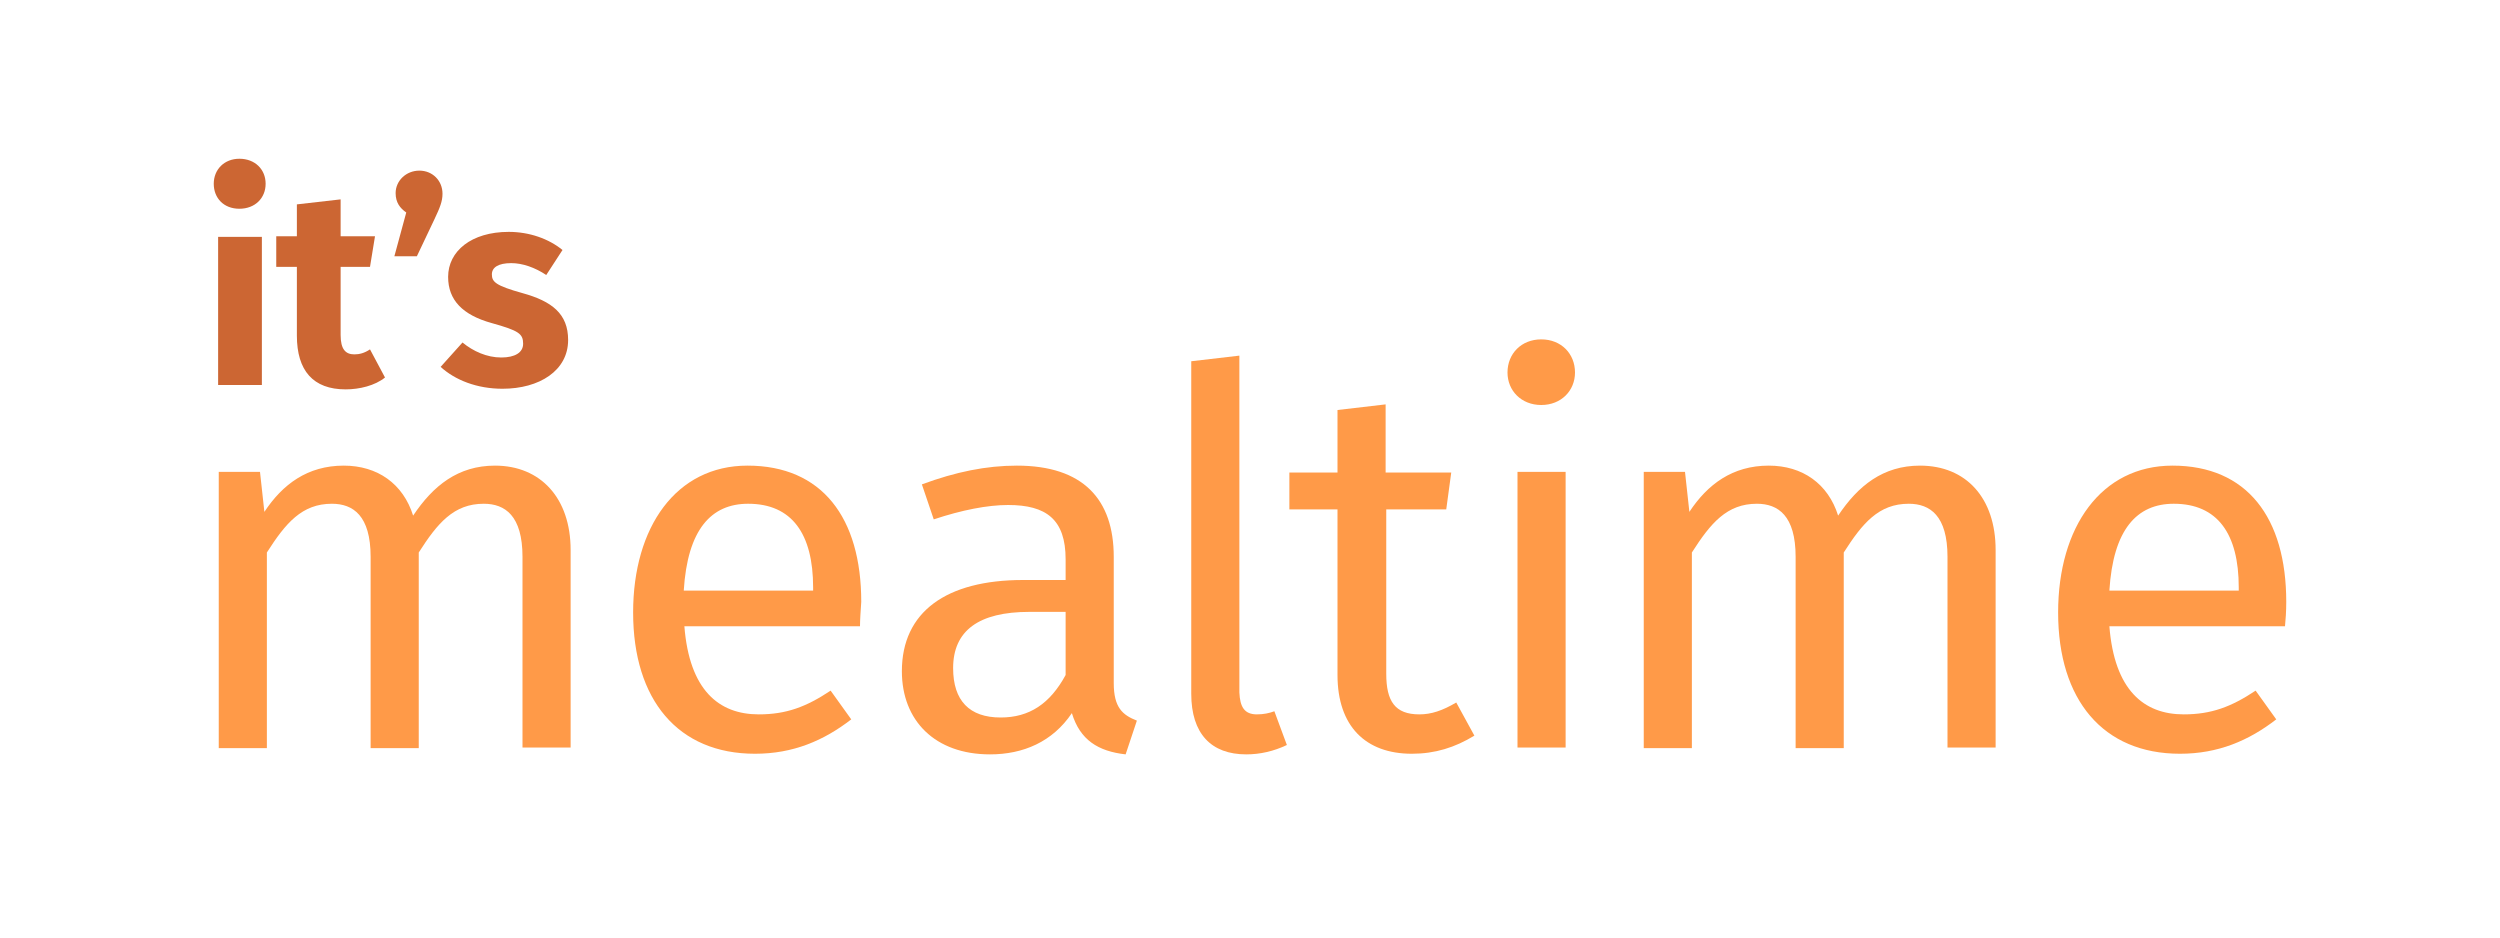 <?xml version="1.0" encoding="utf-8"?>
<!-- Generator: Adobe Illustrator 19.1.0, SVG Export Plug-In . SVG Version: 6.00 Build 0)  -->
<svg version="1.1" xmlns="http://www.w3.org/2000/svg" xmlns:xlink="http://www.w3.org/1999/xlink" x="0px" y="0px"
	 viewBox="0 0 400 150" style="enable-background:new 0 0 400 150;" xml:space="preserve">
<style type="text/css">
	.st0{fill:#FF9A48;}
	.st1{fill:#CC6633;}
	.st2{display:none;}
	.st3{display:inline;fill:#FF9A48;}
	.st4{display:inline;fill:#BF7336;}
	.st5{display:inline;fill:#593110;}
	.st6{display:inline;fill:#9FC6E0;}
	.st7{display:inline;fill:#3F8DC2;}
	.st8{display:inline;fill:#0B5486;}
</style>
<g id="logo">
	<g>
		<path class="st0" d="M91.3,88v31.6h-7.7V89.1c0-6.6-2.8-8.5-6.2-8.5c-4.8,0-7.4,3.1-10.4,7.8v31.3h-7.7V89.1
			c0-6.6-2.8-8.5-6.2-8.5c-4.8,0-7.4,3.1-10.4,7.8v31.3H35V75.5h6.6l0.7,6.4c2.9-4.4,6.9-7.4,12.7-7.4c5.4,0,9.5,2.9,11.1,8
			c3.2-4.8,7.2-8,13.1-8C86.5,74.5,91.3,79.7,91.3,88z"/>
		<path class="st0" d="M137.6,100.2h-28.1c0.8,10.2,5.5,14.1,11.9,14.1c4.4,0,7.6-1.2,11.5-3.8l3.3,4.6c-4.4,3.4-9.3,5.5-15.4,5.5
			c-12.3,0-19.5-8.6-19.5-22.6c0-13.7,6.9-23.5,18.3-23.5c11.9,0,18.2,8.3,18.2,21.8C137.7,97.8,137.6,99.2,137.6,100.2z M130.1,94
			c0-8.6-3.4-13.4-10.4-13.4c-5.9,0-9.7,4.1-10.3,13.9h20.7V94z"/>
		<path class="st0" d="M181.9,115.3l-1.8,5.4c-4.4-0.5-7.3-2.3-8.6-6.6c-3.1,4.6-7.8,6.6-13.1,6.6c-8.8,0-14.1-5.4-14.1-13.3
			c0-9.5,7.1-14.6,19.4-14.6h6.8v-3.3c0-6.4-3.1-8.7-9.2-8.7c-3.3,0-7.4,0.8-11.9,2.3l-1.9-5.6c5.4-2,10.3-3,15.2-3
			c10.6,0,15.5,5.4,15.5,14.6v20.2C178.2,113.2,179.6,114.4,181.9,115.3z M170.5,108V97.9h-5.8c-8.1,0-12.2,3-12.2,9
			c0,5.2,2.6,7.9,7.6,7.9C164.7,114.8,168,112.6,170.5,108z"/>
		<path class="st0" d="M201.1,114.3c1.1,0,2-0.2,2.8-0.5l2,5.4c-2.1,1-4.3,1.5-6.5,1.5c-5.6,0-8.8-3.3-8.8-9.7V57.8l7.7-0.9v53.9
			C198.4,113.1,199.1,114.3,201.1,114.3z"/>
		<path class="st0" d="M225.9,120.6c-7.4,0-11.9-4.4-11.9-12.6V81.5h-7.7v-5.9h7.7v-10l7.7-0.9v10.9h10.5l-0.8,5.9h-9.6v26.3
			c0,4.4,1.4,6.5,5.3,6.5c1.9,0,3.7-0.6,5.9-1.9l2.9,5.3C232.8,119.6,229.6,120.6,225.9,120.6z"/>
		<path class="st0" d="M252,59.6c0,2.9-2.2,5.2-5.4,5.2c-3.2,0-5.4-2.3-5.4-5.2c0-3,2.2-5.3,5.4-5.3C249.8,54.3,252,56.6,252,59.6z
			 M242.8,119.6V75.5h7.7v44.1H242.8z"/>
		<path class="st0" d="M319.3,88v31.6h-7.7V89.1c0-6.6-2.8-8.5-6.2-8.5c-4.8,0-7.4,3.1-10.4,7.8v31.3h-7.7V89.1
			c0-6.6-2.8-8.5-6.2-8.5c-4.8,0-7.4,3.1-10.4,7.8v31.3h-7.7V75.5h6.6l0.7,6.4c2.9-4.4,6.9-7.4,12.7-7.4c5.4,0,9.5,2.9,11.1,8
			c3.2-4.8,7.2-8,13.1-8C314.6,74.5,319.3,79.7,319.3,88z"/>
		<path class="st0" d="M365.6,100.2h-28.1c0.8,10.2,5.5,14.1,11.9,14.1c4.4,0,7.6-1.2,11.5-3.8l3.3,4.6c-4.4,3.4-9.3,5.5-15.4,5.5
			c-12.3,0-19.5-8.6-19.5-22.6c0-13.7,6.9-23.5,18.3-23.5c11.9,0,18.2,8.3,18.2,21.8C365.8,97.8,365.7,99.2,365.6,100.2z M358.2,94
			c0-8.6-3.4-13.4-10.4-13.4c-5.9,0-9.7,4.1-10.3,13.9h20.7V94z"/>
	</g>
	<g>
		<path class="st1" d="M42.5,29.4c0,2.3-1.7,4-4.2,4c-2.5,0-4.1-1.7-4.1-4s1.7-4,4.1-4C40.8,25.4,42.5,27.1,42.5,29.4z M34.9,61.5
			V37.9h7v23.7H34.9z"/>
		<path class="st1" d="M55.3,62.3c-5.2,0-7.8-3-7.8-8.6v-11h-3.3v-4.9h3.3v-5.1l7-0.8v5.9H60l-0.8,4.9h-4.7v10.9
			c0,2.3,0.8,3.1,2.2,3.1c0.8,0,1.6-0.2,2.5-0.8l2.4,4.5C60,61.7,57.5,62.3,55.3,62.3z"/>
		<path class="st1" d="M70.8,31c0,1.2-0.4,2.2-1.3,4.1L66.7,41h-3.6l1.9-7c-1-0.7-1.7-1.6-1.7-3.1c0-2,1.7-3.6,3.8-3.6
			S70.8,28.9,70.8,31z"/>
		<path class="st1" d="M90,40l-2.6,4c-1.8-1.2-3.8-1.9-5.6-1.9c-2.1,0-3.1,0.7-3.1,1.8c0,1.2,0.6,1.8,4.9,3c4.7,1.3,7.3,3.3,7.3,7.5
			c0,4.9-4.6,7.8-10.5,7.8c-4.1,0-7.6-1.4-9.9-3.5l3.5-3.9c1.7,1.4,3.9,2.4,6.2,2.4c2.2,0,3.5-0.8,3.5-2.2c0-1.6-0.7-2.1-5-3.3
			c-4.7-1.3-7-3.7-7-7.4c0-4.1,3.7-7.2,9.7-7.2C84.7,37.1,87.8,38.2,90,40z"/>
	</g>
</g>
<g id="Colors" class="st2">
	<rect x="101.1" y="23.6" class="st3" width="48.8" height="48.8"/>
	<rect x="174.8" y="23.6" class="st4" width="48.8" height="48.8"/>
	<rect x="248.5" y="23.6" class="st5" width="48.8" height="48.8"/>
	<rect x="101.1" y="83.6" class="st6" width="48.8" height="48.8"/>
	<rect x="175.1" y="83.6" class="st7" width="48.8" height="48.8"/>
	<rect x="249" y="83.6" class="st8" width="48.8" height="48.8"/>
</g>
</svg>
